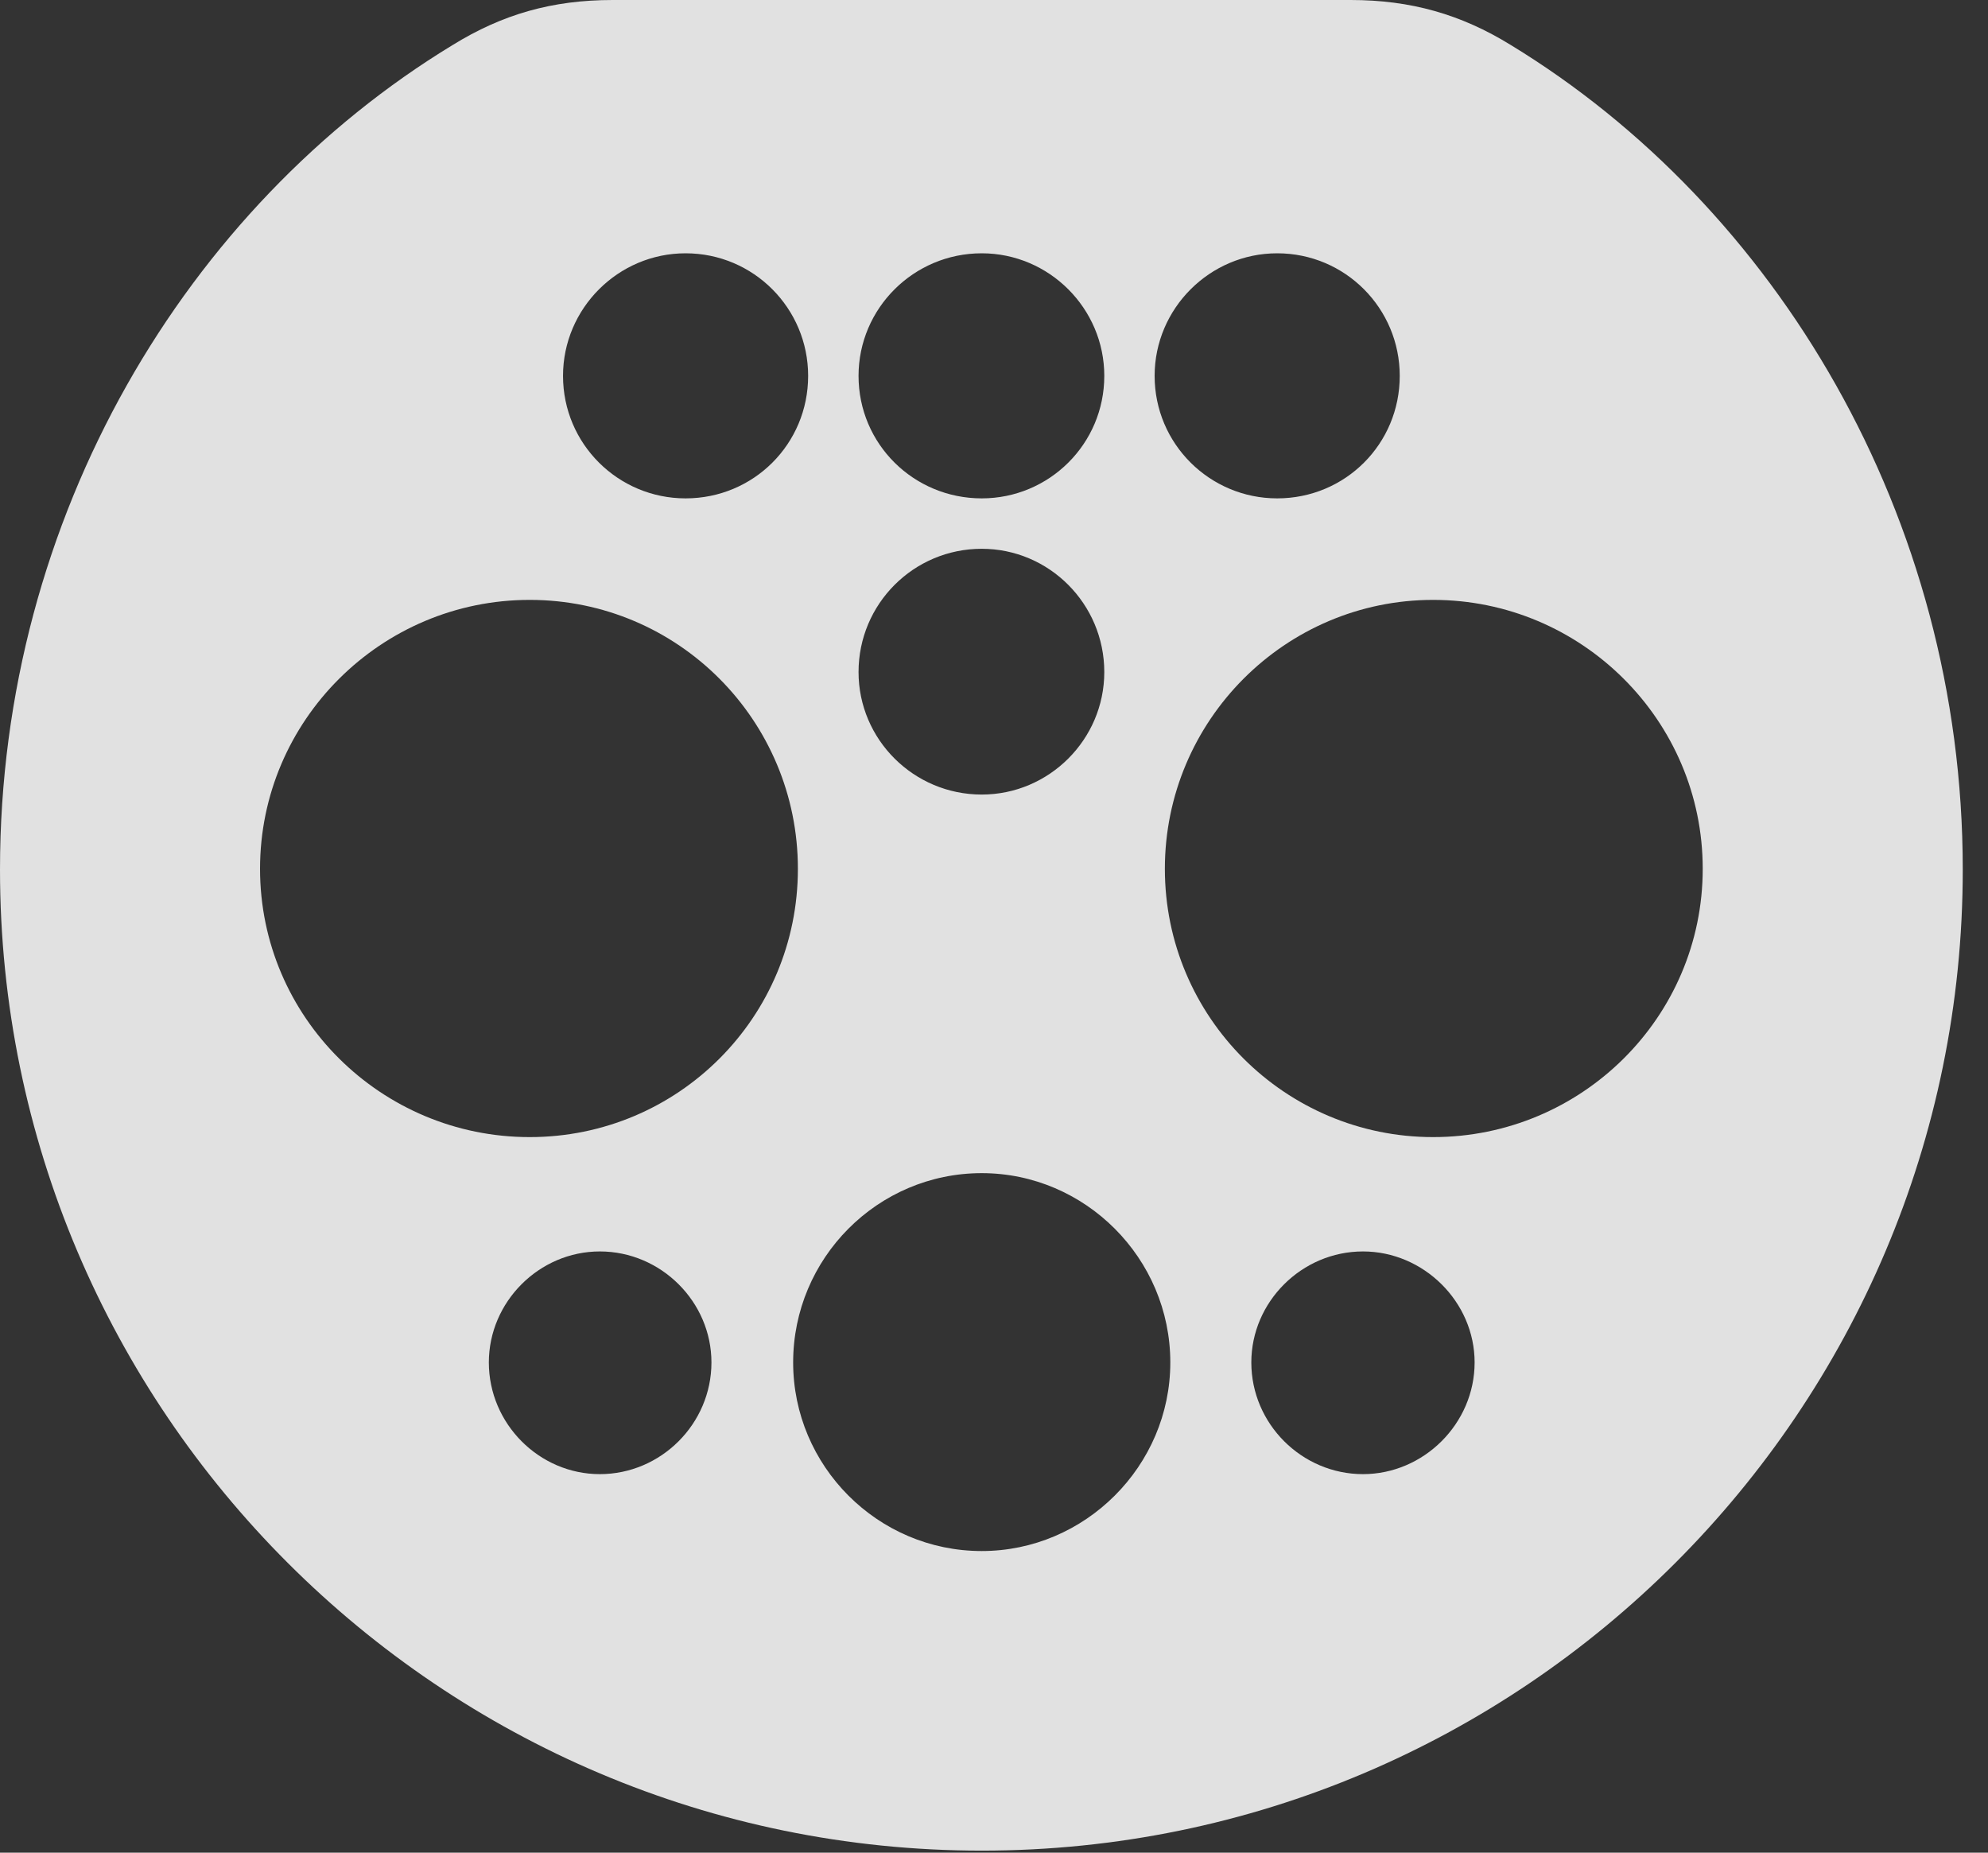 <?xml version="1.0" encoding="UTF-8"?>
<!--Generator: Apple Native CoreSVG 341-->
<!DOCTYPE svg
PUBLIC "-//W3C//DTD SVG 1.1//EN"
       "http://www.w3.org/Graphics/SVG/1.1/DTD/svg11.dtd">
<svg version="1.1" xmlns="http://www.w3.org/2000/svg" xmlns:xlink="http://www.w3.org/1999/xlink" viewBox="0 0 28.516 26.572">
 <rect x="0" y="0" width="28.516" height="26.572" fill="#333333" stroke="none"/>
 <g>
  <rect height="26.572" opacity="0" width="28.516" x="0" y="0"/>
  <path d="M21.67 0.645C25.469 2.959 28.154 7.402 28.154 12.471C28.154 20.234 21.846 26.543 14.082 26.543C6.318 26.543 0 20.234 0 12.471C0 7.402 2.686 2.959 6.494 0.645C7.207 0.205 7.92 0 8.789 0L19.375 0C20.234 0 20.957 0.205 21.67 0.645ZM11.377 19.541C11.377 21.025 12.588 22.246 14.082 22.246C15.566 22.246 16.787 21.025 16.787 19.541C16.787 18.047 15.566 16.826 14.082 16.826C12.588 16.826 11.377 18.047 11.377 19.541ZM7.012 19.541C7.012 20.42 7.734 21.143 8.604 21.143C9.482 21.143 10.205 20.42 10.205 19.541C10.205 18.672 9.482 17.949 8.604 17.949C7.734 17.949 7.012 18.672 7.012 19.541ZM17.949 19.541C17.949 20.42 18.672 21.143 19.551 21.143C20.42 21.143 21.152 20.42 21.152 19.541C21.152 18.672 20.42 17.949 19.551 17.949C18.672 17.949 17.949 18.672 17.949 19.541ZM3.73 12.461C3.73 14.59 5.469 16.309 7.598 16.309C9.727 16.309 11.445 14.59 11.445 12.461C11.445 10.332 9.727 8.604 7.598 8.604C5.469 8.604 3.73 10.332 3.73 12.461ZM16.709 12.461C16.709 14.59 18.438 16.309 20.557 16.309C22.686 16.309 24.424 14.59 24.424 12.461C24.424 10.332 22.686 8.604 20.557 8.604C18.438 8.604 16.709 10.332 16.709 12.461ZM12.315 9.639C12.315 10.605 13.105 11.396 14.082 11.396C15.049 11.396 15.84 10.605 15.84 9.639C15.84 8.662 15.049 7.871 14.082 7.871C13.105 7.871 12.315 8.662 12.315 9.639ZM8.076 5.391C8.076 6.367 8.867 7.148 9.834 7.148C10.81 7.148 11.592 6.367 11.592 5.391C11.592 4.424 10.81 3.633 9.834 3.633C8.867 3.633 8.076 4.424 8.076 5.391ZM12.315 5.391C12.315 6.367 13.105 7.148 14.082 7.148C15.049 7.148 15.84 6.367 15.84 5.391C15.84 4.424 15.049 3.633 14.082 3.633C13.105 3.633 12.315 4.424 12.315 5.391ZM16.562 5.391C16.562 6.367 17.354 7.148 18.32 7.148C19.297 7.148 20.078 6.367 20.078 5.391C20.078 4.424 19.297 3.633 18.32 3.633C17.354 3.633 16.562 4.424 16.562 5.391Z" fill="white" fill-opacity="0.85"/>
 </g>
</svg>
